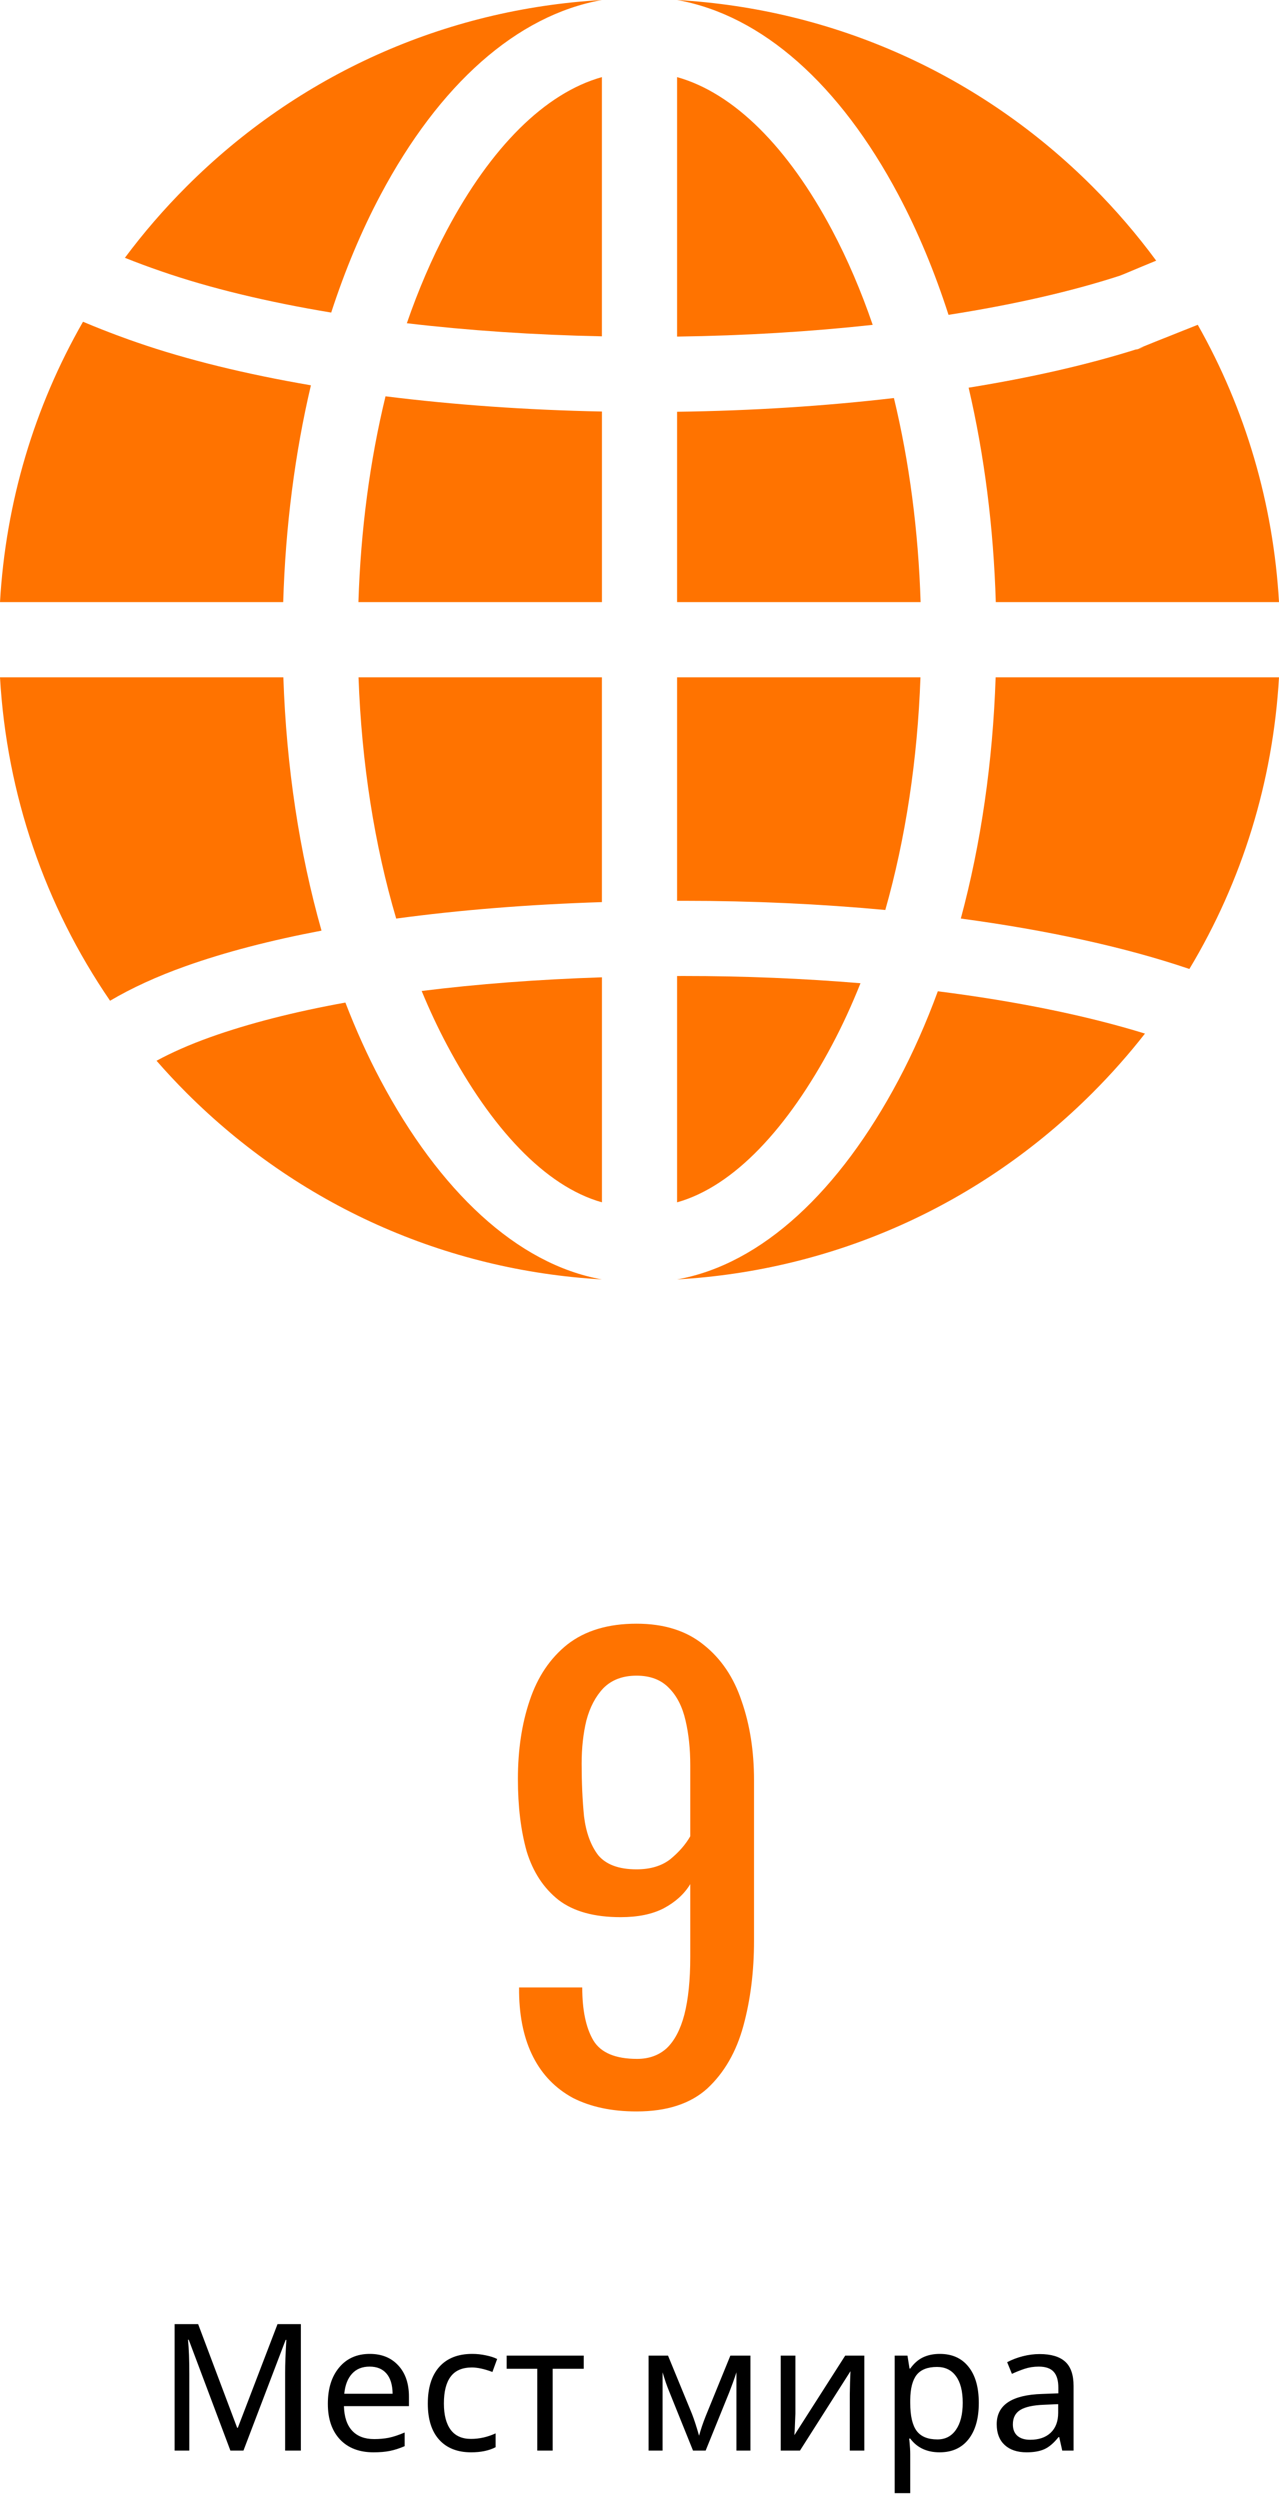 <svg width="130" height="254" viewBox="0 0 130 254" fill="none" xmlns="http://www.w3.org/2000/svg">
<g clip-path="url(#clip0)">
<path d="M84.574 23.385C80.109 14.983 74.622 9.46 68.82 7.835V34.201C75.688 34.107 82.393 33.699 88.703 33.008C87.523 29.568 86.144 26.341 84.574 23.385Z" fill="#FF7300"/>
<path d="M90.86 40.443C83.879 41.26 76.434 41.738 68.82 41.839V61.18H93.573C93.343 53.91 92.419 46.906 90.86 40.443Z" fill="#FF7300"/>
<path d="M39.185 40.268C37.601 46.78 36.661 53.845 36.43 61.181H61.182V41.814C53.539 41.663 46.114 41.135 39.185 40.268Z" fill="#FF7300"/>
<path d="M45.425 23.385C43.879 26.294 42.519 29.466 41.352 32.844C47.608 33.582 54.29 34.034 61.178 34.174V7.835C55.377 9.46 49.889 14.983 45.425 23.385Z" fill="#FF7300"/>
<path d="M36.441 68.819C36.751 77.542 38.063 85.874 40.271 93.335C46.684 92.466 53.712 91.9 61.179 91.661V68.819H36.441Z" fill="#FF7300"/>
<path d="M121.742 33.001C117.771 34.573 116.178 35.22 115.665 35.442C115.87 35.377 116.077 35.313 116.28 35.247C116.406 35.206 114.928 35.76 115.664 35.442C110.643 37.037 104.818 38.365 98.453 39.392C100.048 46.235 100.988 53.588 101.214 61.18H130C129.424 51.163 126.592 41.572 121.742 33.001Z" fill="#FF7300"/>
<path d="M28.801 68.819H0C0.683 80.706 4.548 91.991 11.187 101.684C13.392 100.382 15.948 99.211 18.849 98.177C22.842 96.753 27.495 95.543 32.68 94.56C30.432 86.642 29.105 77.906 28.801 68.819Z" fill="#FF7300"/>
<path d="M13.913 34.792C13.165 34.536 11.009 33.777 8.437 32.693C3.479 41.342 0.582 51.042 0 61.181H28.786C29.015 53.5 29.974 46.061 31.602 39.15C24.991 38.017 18.995 36.553 13.913 34.792Z" fill="#FF7300"/>
<path d="M18.955 18.957C16.676 21.237 14.587 23.656 12.695 26.195C13.862 26.663 15.095 27.122 16.374 27.561L16.411 27.574C21.323 29.276 27.175 30.684 33.664 31.76C35.06 27.472 36.737 23.457 38.68 19.801C44.638 8.588 52.52 1.548 61.179 0C45.222 0.917 30.349 7.564 18.955 18.957Z" fill="#FF7300"/>
<path d="M38.679 109.755C37.365 107.282 36.174 104.642 35.107 101.868C29.924 102.807 25.314 103.98 21.412 105.372C19.216 106.155 17.406 106.969 15.91 107.782C16.885 108.897 17.898 109.986 18.955 111.043C30.348 122.436 45.222 129.083 61.178 130C52.519 128.451 44.637 120.968 38.679 109.755Z" fill="#FF7300"/>
<path d="M111.044 18.958C99.65 7.564 84.776 0.917 68.82 0C77.479 1.548 85.361 8.588 91.319 19.801C93.297 23.522 94.999 27.615 96.409 31.99C102.92 30.975 108.836 29.635 113.84 28.008C114.389 27.799 115.254 27.411 117.517 26.485C115.569 23.841 113.41 21.324 111.044 18.958Z" fill="#FF7300"/>
<path d="M95.322 100.723C94.148 103.919 92.813 106.944 91.319 109.755C85.361 120.969 77.48 128.452 68.82 130C84.777 129.083 99.65 122.436 111.044 111.043C112.957 109.13 114.736 107.119 116.377 105.021C110.385 103.172 103.214 101.719 95.322 100.723Z" fill="#FF7300"/>
<path d="M42.859 100.692C43.649 102.603 44.506 104.433 45.429 106.171C49.893 114.572 55.381 120.54 61.182 122.165V99.302C54.658 99.516 48.508 99.985 42.859 100.692Z" fill="#FF7300"/>
<path d="M101.199 68.819C100.91 77.438 99.703 85.743 97.66 93.332C106.457 94.514 114.396 96.248 120.891 98.456C126.261 89.521 129.391 79.409 130 68.819H101.199V68.819Z" fill="#FF7300"/>
<path d="M68.82 68.819V91.531C69.032 91.531 69.242 91.529 69.455 91.529C76.504 91.529 83.416 91.851 89.983 92.463C92.038 85.228 93.26 77.203 93.558 68.819H68.82Z" fill="#FF7300"/>
<path d="M69.455 99.168C69.242 99.168 69.032 99.17 68.82 99.171V122.166C74.622 120.54 80.109 114.573 84.574 106.171C85.623 104.197 86.585 102.102 87.462 99.904C81.684 99.421 75.632 99.168 69.455 99.168Z" fill="#FF7300"/>
</g>
<path d="M23.418 249L19.182 237.732H19.111C19.199 238.67 19.243 239.827 19.243 241.204V249H17.749V236.15H20.14L24.104 246.68H24.174L28.208 236.15H30.581V249H28.981V241.099C28.981 240.22 29.023 239.104 29.105 237.75H29.034L24.745 249H23.418ZM37.964 249.176C36.517 249.176 35.38 248.739 34.554 247.866C33.733 246.987 33.323 245.78 33.323 244.245C33.323 242.698 33.707 241.468 34.475 240.554C35.242 239.634 36.279 239.174 37.586 239.174C38.799 239.174 39.766 239.566 40.486 240.352C41.207 241.131 41.567 242.188 41.567 243.524V244.482H34.958C34.987 245.578 35.266 246.41 35.793 246.979C36.32 247.547 37.067 247.831 38.034 247.831C38.55 247.831 39.039 247.787 39.502 247.699C39.965 247.605 40.507 247.427 41.128 247.163V248.552C40.595 248.78 40.094 248.941 39.625 249.035C39.156 249.129 38.602 249.176 37.964 249.176ZM37.568 240.466C36.812 240.466 36.215 240.709 35.775 241.195C35.336 241.682 35.075 242.358 34.993 243.226H39.906C39.895 242.323 39.687 241.638 39.282 241.169C38.878 240.7 38.307 240.466 37.568 240.466ZM47.887 249.176C46.498 249.176 45.417 248.751 44.644 247.901C43.87 247.046 43.483 245.821 43.483 244.228C43.483 242.61 43.873 241.365 44.652 240.492C45.438 239.613 46.554 239.174 48.001 239.174C48.47 239.174 48.933 239.224 49.39 239.323C49.852 239.417 50.233 239.54 50.532 239.692L50.049 241.011C49.234 240.706 48.54 240.554 47.966 240.554C46.993 240.554 46.275 240.861 45.812 241.477C45.35 242.086 45.118 242.997 45.118 244.21C45.118 245.376 45.35 246.27 45.812 246.891C46.275 247.506 46.961 247.813 47.869 247.813C48.719 247.813 49.554 247.626 50.374 247.251V248.657C49.706 249.003 48.877 249.176 47.887 249.176ZM59.33 240.686H56.175V249H54.61V240.686H51.499V239.35H59.33V240.686ZM71.055 247.488C71.231 246.85 71.453 246.19 71.723 245.511L74.236 239.35H76.275V249H74.852V241.046C74.647 241.685 74.406 242.355 74.131 243.059L71.723 249H70.439L68.031 243.023C67.914 242.742 67.797 242.435 67.68 242.101C67.568 241.767 67.457 241.415 67.346 241.046V249H65.922V239.35H67.899L70.334 245.273C70.551 245.824 70.791 246.562 71.055 247.488ZM80.846 239.35V245.238L80.775 246.943L80.74 247.436L85.908 239.35H87.851V249H86.374V243.313L86.4 242.092L86.444 240.932L81.311 249H79.352V239.35H80.846ZM95.506 249.176C94.211 249.176 93.215 248.71 92.518 247.778H92.412L92.447 248.139C92.494 248.596 92.518 249.003 92.518 249.36V253.324H90.936V239.35H92.236L92.447 240.668H92.518C92.893 240.141 93.326 239.76 93.818 239.525C94.311 239.291 94.879 239.174 95.523 239.174C96.777 239.174 97.75 239.61 98.441 240.483C99.139 241.351 99.487 242.575 99.487 244.157C99.487 245.733 99.139 246.964 98.441 247.849C97.744 248.733 96.766 249.176 95.506 249.176ZM95.242 240.501C94.287 240.501 93.596 240.771 93.168 241.31C92.746 241.849 92.529 242.695 92.518 243.85V244.157C92.518 245.464 92.734 246.41 93.168 246.996C93.602 247.576 94.305 247.866 95.277 247.866C96.086 247.866 96.716 247.538 97.167 246.882C97.624 246.226 97.853 245.312 97.853 244.14C97.853 242.962 97.624 242.062 97.167 241.441C96.716 240.814 96.074 240.501 95.242 240.501ZM107.969 249L107.661 247.629H107.591C107.11 248.232 106.63 248.643 106.149 248.859C105.675 249.07 105.074 249.176 104.348 249.176C103.398 249.176 102.654 248.927 102.115 248.429C101.576 247.931 101.307 247.228 101.307 246.319C101.307 244.362 102.851 243.337 105.938 243.243L107.573 243.182V242.61C107.573 241.878 107.415 241.339 107.099 240.993C106.782 240.642 106.275 240.466 105.578 240.466C105.068 240.466 104.585 240.542 104.128 240.694C103.677 240.847 103.252 241.017 102.854 241.204L102.37 240.018C102.856 239.76 103.387 239.558 103.961 239.411C104.535 239.265 105.104 239.191 105.666 239.191C106.832 239.191 107.699 239.449 108.268 239.965C108.836 240.48 109.12 241.301 109.12 242.426V249H107.969ZM104.708 247.901C105.593 247.901 106.287 247.664 106.791 247.189C107.301 246.709 107.556 246.029 107.556 245.15V244.28L106.132 244.342C105.024 244.383 104.216 244.559 103.706 244.869C103.202 245.18 102.95 245.669 102.95 246.337C102.95 246.841 103.103 247.228 103.407 247.497C103.718 247.767 104.151 247.901 104.708 247.901Z" fill="black"/>
<path d="M64.7 214.54C62.18 214.54 60.02 214.08 58.22 213.16C56.46 212.2 55.12 210.82 54.2 209.02C53.28 207.22 52.8 205.04 52.76 202.48C52.76 202.4 52.76 202.32 52.76 202.24C52.76 202.12 52.76 202.02 52.76 201.94H59.18C59.18 204.26 59.56 206.06 60.32 207.34C61.08 208.58 62.56 209.2 64.76 209.2C65.96 209.2 66.96 208.84 67.76 208.12C68.56 207.36 69.16 206.22 69.56 204.7C69.96 203.14 70.16 201.18 70.16 198.82V191.44C69.56 192.44 68.66 193.26 67.46 193.9C66.3 194.5 64.84 194.8 63.08 194.8C60.4 194.8 58.3 194.22 56.78 193.06C55.26 191.86 54.18 190.22 53.54 188.14C52.94 186.02 52.64 183.56 52.64 180.76C52.64 177.8 53.04 175.14 53.84 172.78C54.64 170.38 55.92 168.48 57.68 167.08C59.48 165.68 61.82 164.98 64.7 164.98C67.5 164.98 69.78 165.7 71.54 167.14C73.3 168.54 74.58 170.44 75.38 172.84C76.22 175.24 76.64 177.92 76.64 180.88V197.2C76.64 200.32 76.28 203.2 75.56 205.84C74.84 208.48 73.62 210.6 71.9 212.2C70.18 213.76 67.78 214.54 64.7 214.54ZM64.7 189.94C66.1 189.94 67.24 189.6 68.12 188.92C69 188.2 69.68 187.42 70.16 186.58V179.38C70.16 177.7 70 176.18 69.68 174.82C69.36 173.42 68.8 172.32 68 171.52C67.2 170.68 66.1 170.26 64.7 170.26C63.3 170.26 62.18 170.68 61.34 171.52C60.54 172.36 59.96 173.46 59.6 174.82C59.28 176.14 59.12 177.6 59.12 179.2C59.12 181.12 59.2 182.9 59.36 184.54C59.56 186.18 60.04 187.5 60.8 188.5C61.6 189.46 62.9 189.94 64.7 189.94Z" fill="#FF7300"/>
<defs>
<clipPath id="clip0">
<rect width="130" height="130" fill="white"/>
</clipPath>
</defs>
</svg>
